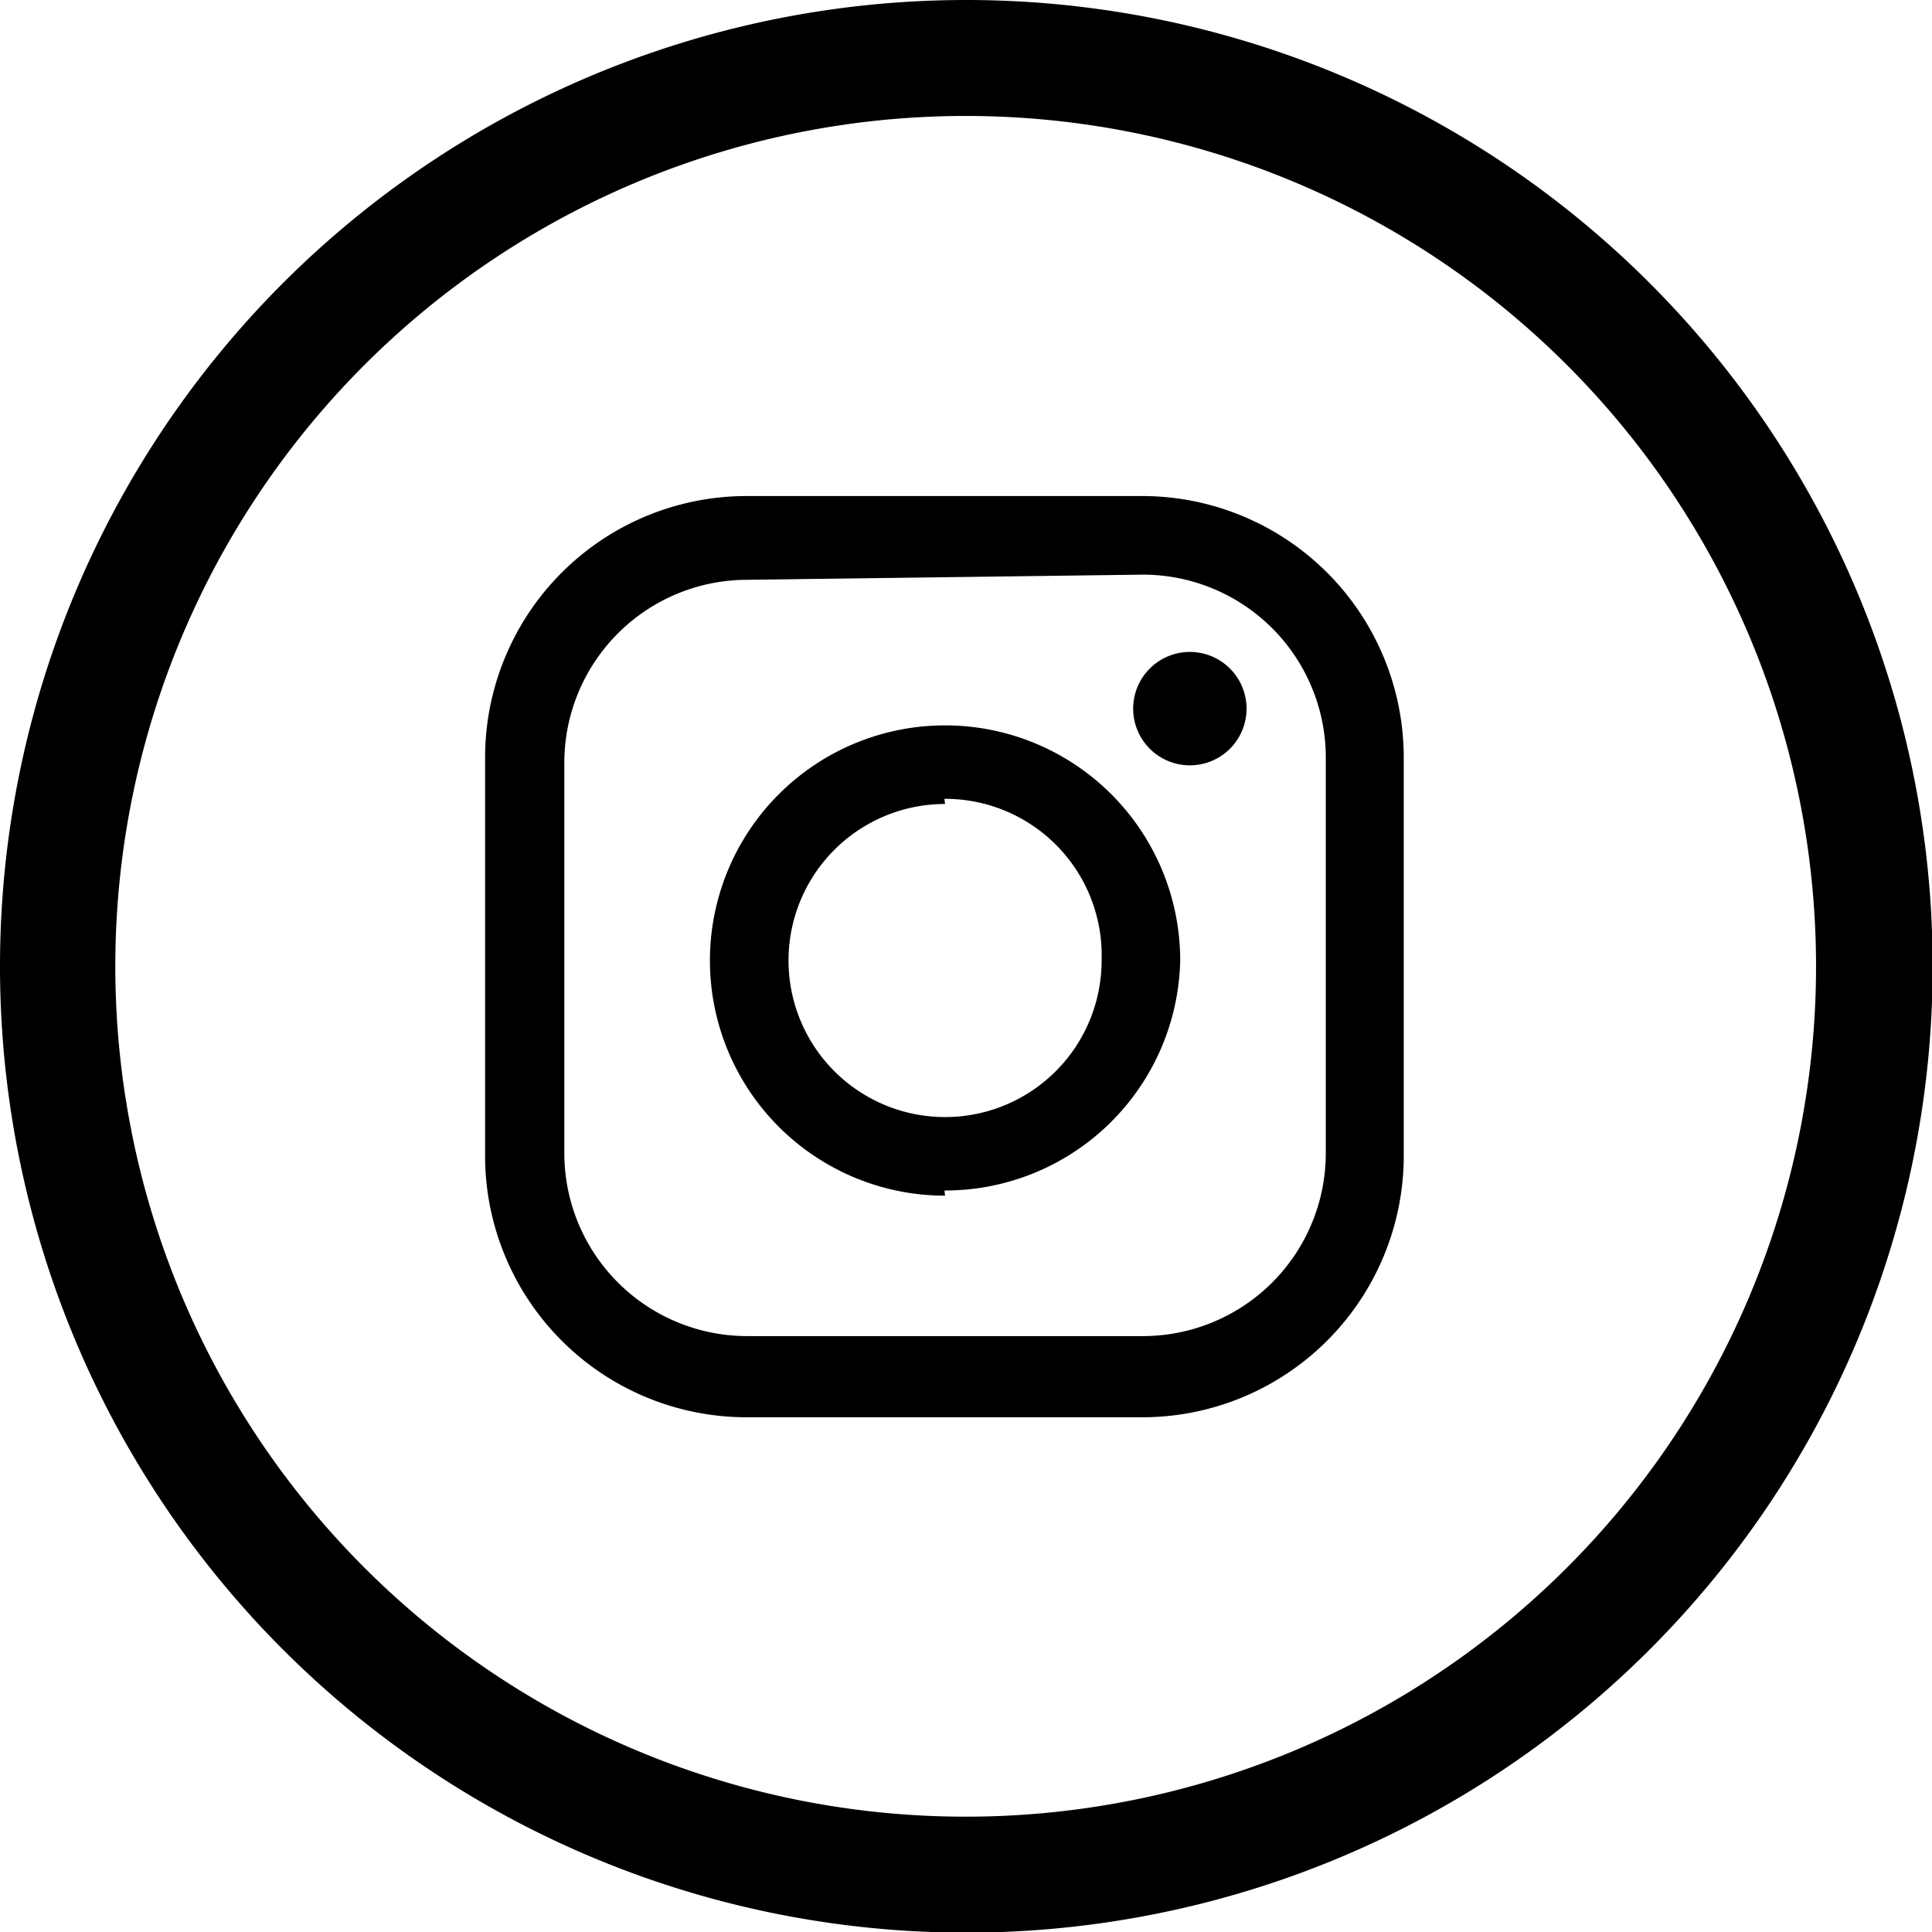 <svg xmlns="http://www.w3.org/2000/svg" viewBox="0 0 29.99 29.99"><defs><style>.cls-1{fill:currentColor;fill-rule:evenodd;}</style></defs><g id="Capa_2" data-name="Capa 2"><g id="Capa_1-2" data-name="Capa 1"><path class="cls-1" d="M15,1.8A13.2,13.2,0,1,0,28.19,15,13.2,13.2,0,0,0,15,1.8ZM15,0A15,15,0,1,0,30,15,15,15,0,0,0,15,0Zm2.74,22H11.59A4.06,4.06,0,0,1,7.53,17.9V11.76A4.06,4.06,0,0,1,11.59,7.7h6.14a4.06,4.06,0,0,1,4.06,4.06V17.9A4.06,4.06,0,0,1,17.73,22Zm-6.14-13a2.84,2.84,0,0,0-2.84,2.84V17.9a2.84,2.84,0,0,0,2.84,2.84h6.14a2.84,2.84,0,0,0,2.84-2.84V11.76a2.84,2.84,0,0,0-2.84-2.84Zm3.07,9.56a3.65,3.65,0,1,1,3.65-3.65A3.65,3.65,0,0,1,14.66,18.48Zm0-6.08a2.43,2.43,0,1,0,2.43,2.43A2.43,2.43,0,0,0,14.66,12.4ZM19.35,11a.88.88,0,1,1-.88-.88A.88.88,0,0,1,19.35,11Z"/></g></g></svg>